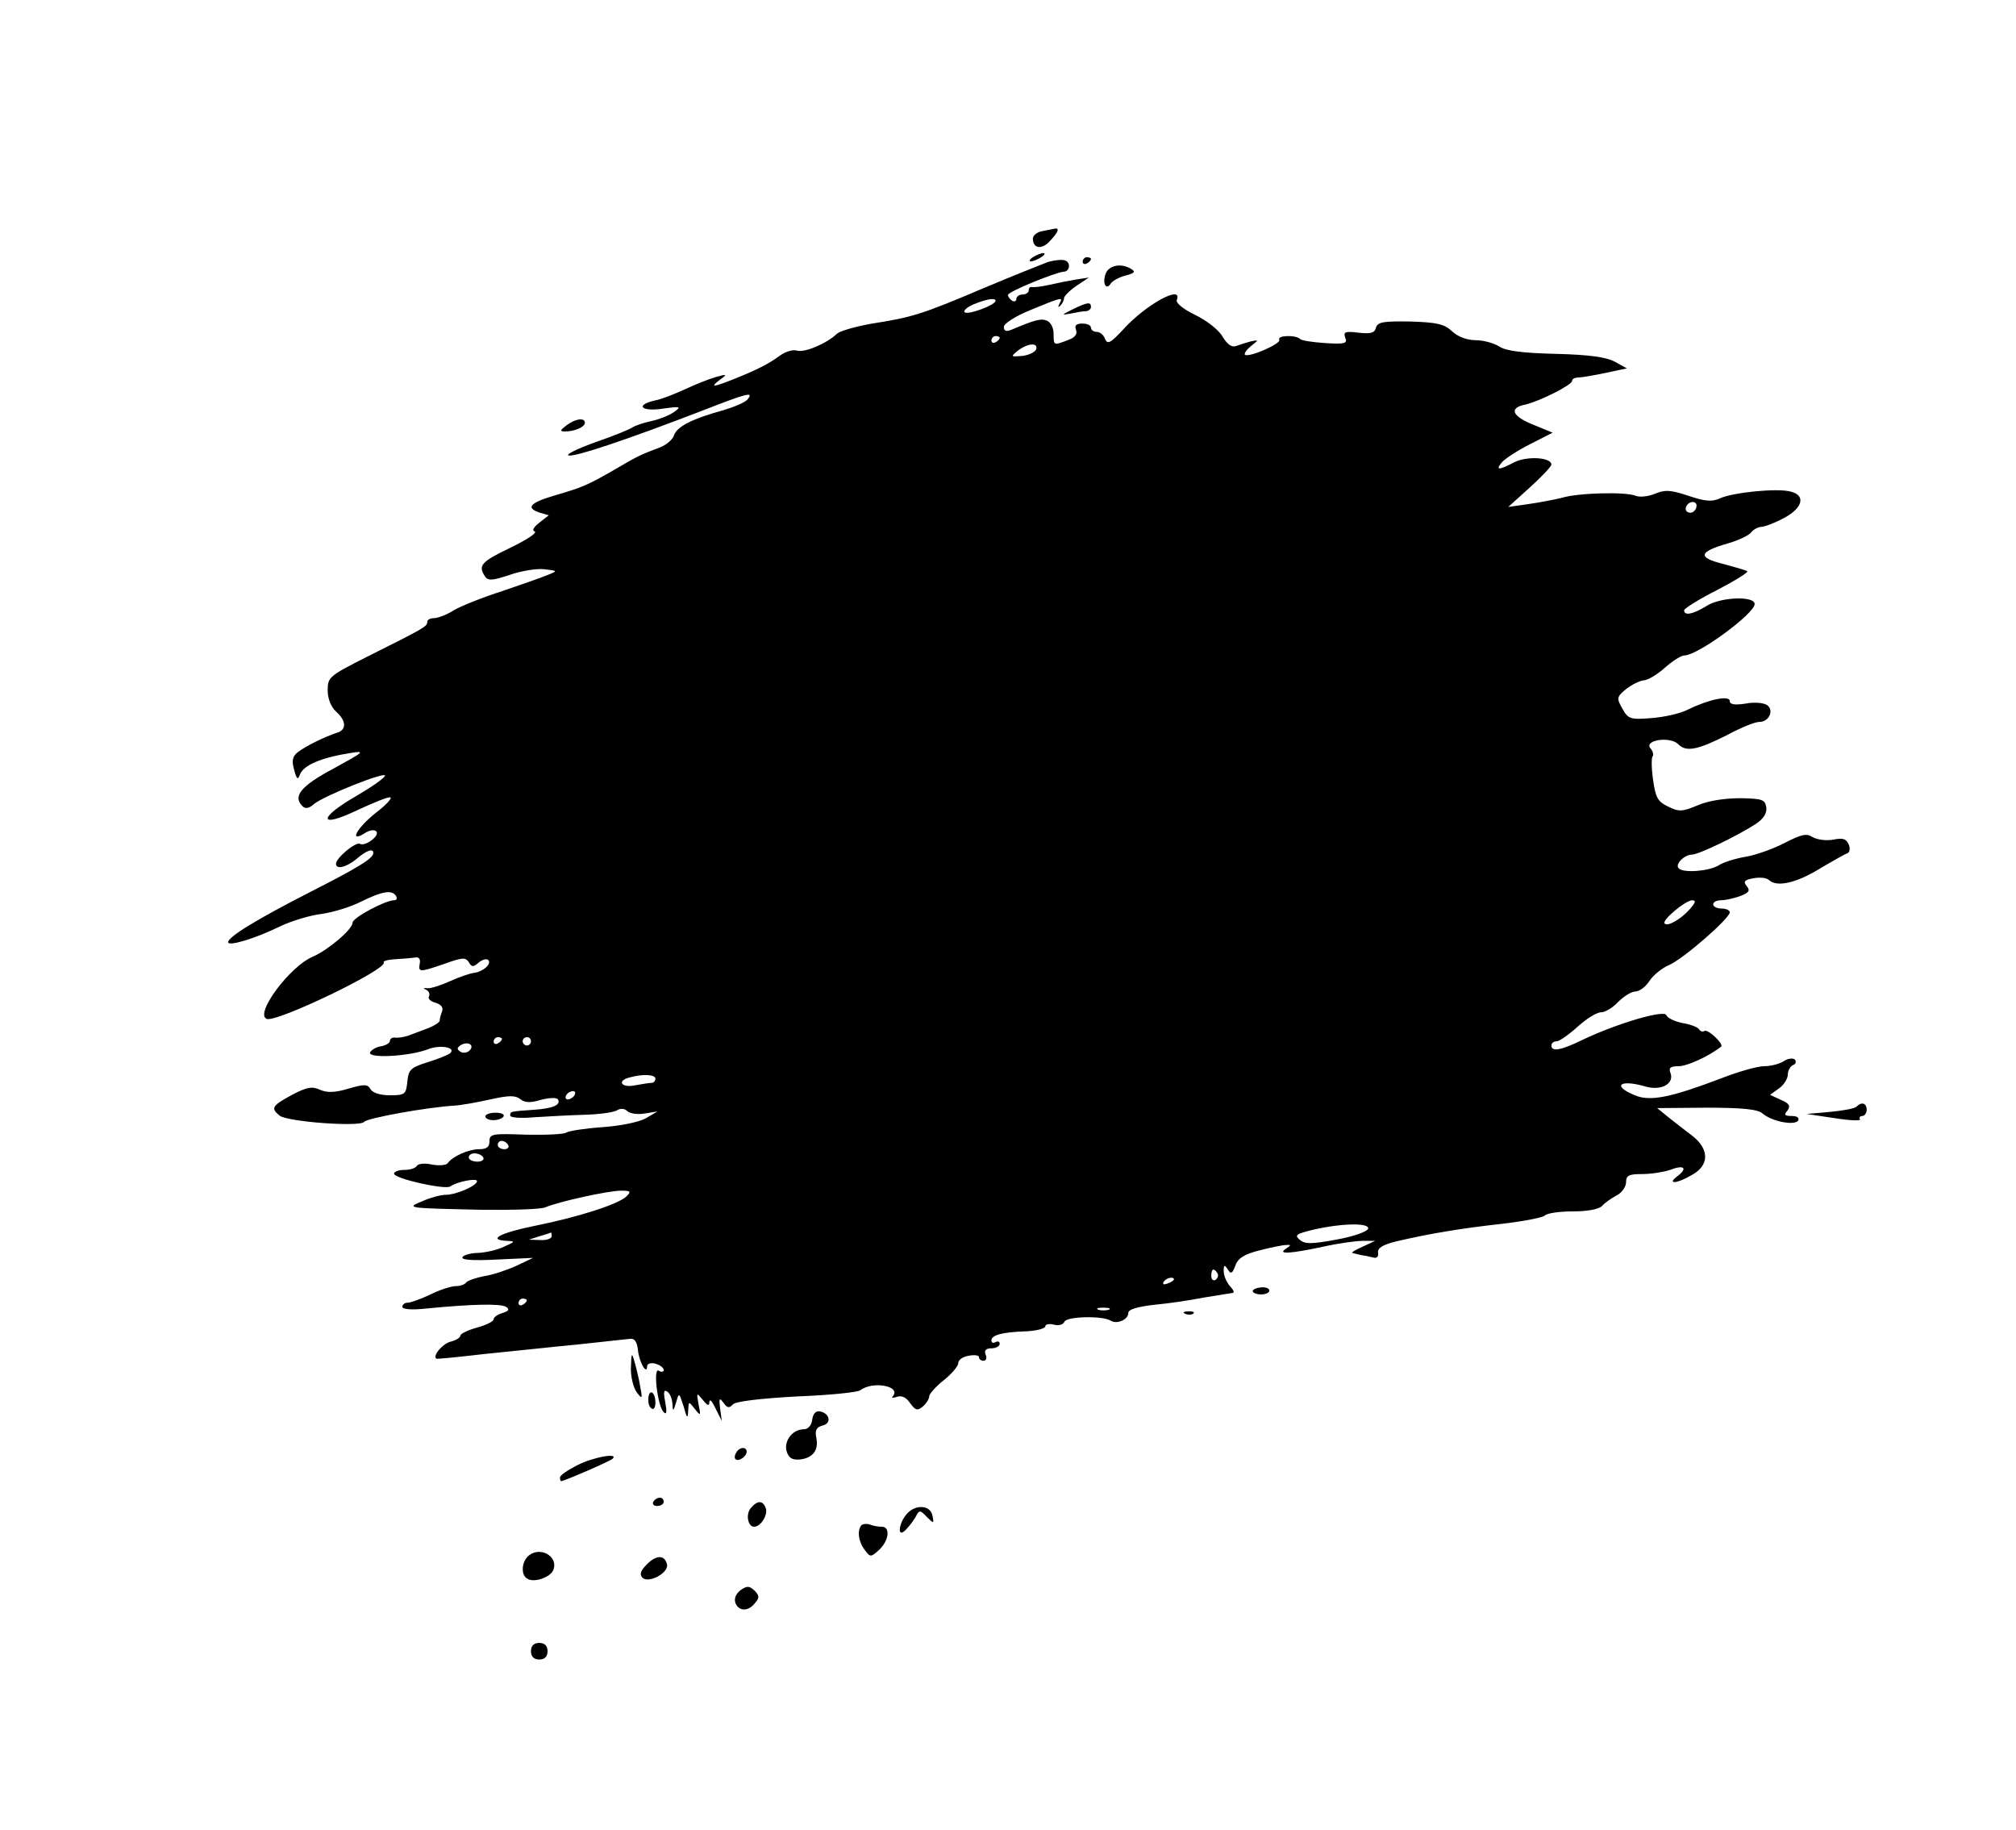<?xml version="1.0" standalone="no"?>
<!DOCTYPE svg PUBLIC "-//W3C//DTD SVG 20010904//EN"
 "http://www.w3.org/TR/2001/REC-SVG-20010904/DTD/svg10.dtd">
<svg version="1.0" xmlns="http://www.w3.org/2000/svg"
 width="486pt" height="441pt" viewBox="0 0 486 441"
 preserveAspectRatio="xMidYMid meet">
<g transform="translate(0,441) scale(0.1,-0.1)"
fill="#000000" stroke="none">
<path d="M2513 3853 c-13 -2 -23 -11 -23 -18 0 -24 21 -28 41 -6 20 21 24 32
12 30 -5 -1 -18 -4 -30 -6z"/>
<path d="M2490 3790 c-8 -5 -10 -10 -5 -10 6 0 17 5 25 10 8 5 11 10 5 10 -5
0 -17 -5 -25 -10z"/>
<path d="M2525 3778 c-16 -6 -86 -34 -155 -63 -148 -63 -172 -70 -268 -85 -40
-7 -78 -18 -85 -25 -24 -23 -78 -46 -96 -40 -10 3 -29 -3 -42 -13 -26 -19 -53
-33 -113 -57 -48 -19 -55 -19 -30 0 18 13 17 14 -11 6 -17 -5 -50 -18 -73 -29
-24 -11 -56 -24 -72 -27 -50 -11 -35 -28 18 -20 43 6 45 5 27 -8 -11 -8 -36
-18 -55 -22 -19 -4 -39 -11 -45 -15 -5 -4 -46 -21 -90 -36 -44 -16 -73 -30
-64 -32 18 -3 145 40 319 107 113 44 128 48 112 28 -6 -7 -32 -18 -59 -26 -73
-20 -111 -39 -118 -60 -3 -10 -18 -23 -33 -29 -48 -18 -56 -22 -107 -52 -69
-40 -82 -45 -147 -64 -61 -18 -72 -30 -36 -42 l21 -6 -23 -18 c-14 -11 -18
-19 -11 -21 7 -3 -19 -20 -58 -39 -71 -34 -79 -43 -62 -69 7 -11 17 -11 59 3
28 10 66 16 84 14 33 -4 33 -4 8 -14 -14 -6 -63 -23 -110 -39 -47 -15 -99 -36
-116 -46 -17 -11 -39 -19 -48 -19 -9 0 -16 -4 -16 -9 0 -11 -5 -14 -145 -84
-91 -46 -95 -49 -95 -81 0 -20 8 -40 20 -51 25 -22 26 -44 3 -51 -31 -10 -77
-33 -95 -47 -13 -10 -15 -21 -9 -42 6 -23 9 -26 14 -12 9 23 52 41 122 52 37
6 33 3 -40 -37 -79 -42 -100 -67 -76 -91 7 -7 16 -6 28 5 24 20 175 80 171 68
-2 -6 -32 -27 -68 -48 -94 -54 -93 -80 1 -35 39 18 75 33 80 31 5 -2 -11 -19
-36 -38 -45 -36 -65 -73 -25 -48 10 7 23 9 27 4 10 -10 -27 -37 -39 -30 -10 6
-58 -34 -58 -48 0 -15 26 -8 50 12 23 20 40 26 40 14 0 -13 -36 -35 -154 -95
-127 -65 -196 -107 -196 -120 0 -11 66 9 125 38 27 13 73 27 100 30 28 4 71
17 96 30 51 25 74 29 84 13 3 -6 1 -10 -5 -10 -21 0 -100 -42 -100 -54 0 -16
-59 -66 -96 -82 -55 -23 -141 -138 -111 -150 24 -9 292 120 282 136 -2 4 11 7
29 8 19 1 40 3 47 4 9 2 13 -4 11 -14 -4 -22 -1 -22 60 -1 42 15 50 16 58 4 7
-12 11 -13 24 -1 9 7 19 10 23 6 9 -9 -12 -28 -34 -31 -10 -1 -36 -10 -58 -20
-22 -10 -47 -18 -55 -17 -10 1 -11 0 -2 -4 6 -3 9 -10 6 -16 -3 -5 4 -12 16
-15 13 -4 19 -11 16 -20 -3 -8 -6 -18 -6 -23 0 -4 -12 -12 -27 -18 -16 -6 -37
-14 -48 -18 -11 -4 -26 -6 -33 -5 -6 1 -12 -3 -12 -8 0 -5 -10 -11 -22 -13
-12 -2 -23 -9 -26 -15 -4 -15 97 -9 140 8 28 11 67 5 54 -9 -4 -4 -28 -14 -54
-22 -42 -13 -47 -18 -50 -47 -3 -31 -6 -33 -42 -33 -24 0 -42 6 -47 15 -7 12
-15 12 -53 1 -33 -10 -51 -10 -68 -3 -19 9 -32 7 -68 -12 -48 -26 -52 -32 -30
-50 18 -15 195 -28 204 -15 7 9 151 35 217 39 17 1 56 8 87 15 45 10 60 10 72
1 11 -9 24 -10 50 -2 20 5 38 6 41 1 8 -13 -12 -22 -58 -25 -58 -4 -57 -4 -57
-14 0 -5 26 -7 58 -4 31 2 86 5 122 6 36 1 71 6 78 11 8 5 18 4 24 -2 6 -6 25
-9 42 -6 l31 5 -29 -17 c-17 -9 -61 -18 -105 -21 -42 -3 -80 -9 -86 -13 -5 -4
-49 -6 -97 -5 -81 3 -88 2 -88 -16 0 -14 -7 -19 -25 -19 -25 0 -64 -17 -76
-34 -4 -5 -21 -6 -38 -3 -16 4 -33 2 -36 -3 -3 -6 -17 -10 -31 -10 -13 0 -24
-4 -24 -9 0 -12 122 -39 135 -31 17 12 65 21 65 13 0 -11 -50 -33 -76 -33 -12
0 -37 -7 -55 -15 -41 -17 -41 -17 141 -21 74 -1 144 1 155 6 33 14 152 40 182
40 24 0 25 -2 13 -14 -20 -19 -117 -50 -222 -71 -84 -17 -114 -34 -65 -36 20
-1 19 -2 -8 -14 -16 -8 -44 -14 -62 -15 -17 0 -35 -5 -38 -10 -4 -7 24 -9 82
-6 l88 4 -40 -19 c-22 -10 -57 -22 -78 -25 -20 -4 -40 -11 -43 -15 -3 -5 -14
-9 -25 -9 -11 0 -39 -9 -61 -20 -23 -11 -48 -20 -55 -20 -7 0 -13 -4 -13 -10
0 -6 23 -8 58 -4 113 11 179 12 192 4 9 -6 7 -10 -9 -15 -11 -3 -21 -10 -21
-15 0 -5 -18 -14 -40 -20 -22 -6 -40 -15 -40 -19 0 -5 -11 -12 -24 -15 -19 -5
-44 -34 -34 -41 2 -1 53 4 113 11 61 6 162 17 225 23 63 7 122 13 130 14 10 1
16 -8 18 -28 3 -29 22 -61 22 -38 0 6 9 9 20 6 11 -3 20 -10 20 -15 0 -5 -5
-6 -12 -2 -14 9 -3 -85 12 -100 7 -7 8 1 4 23 -5 25 -4 32 4 27 7 -4 12 -17
13 -29 1 -20 2 -20 9 3 7 24 7 24 18 -10 8 -29 10 -31 11 -11 1 24 1 24 16 5
14 -18 15 -17 9 11 -5 29 -5 29 10 11 12 -15 16 -16 16 -5 1 8 7 1 15 -16 l15
-30 -4 30 c-3 25 -2 27 8 14 9 -13 14 -14 23 -4 7 7 63 14 154 19 78 3 147 10
153 15 30 23 100 10 78 -15 -4 -4 1 -4 10 -1 11 4 23 -1 32 -15 13 -18 18 -19
31 -8 8 7 15 18 15 24 0 6 16 24 35 39 19 15 35 34 35 41 0 8 11 16 25 18 14
3 25 1 25 -3 0 -5 5 -9 11 -9 6 0 9 7 5 15 -4 10 1 15 14 15 11 0 20 5 20 11
0 5 -4 7 -10 4 -5 -3 -10 -2 -10 4 0 13 26 20 83 22 26 1 47 7 47 12 0 5 9 7
21 4 11 -3 22 0 25 7 5 13 91 15 111 3 15 -10 43 2 43 18 0 9 21 15 63 20 34
3 87 11 117 17 30 5 61 10 68 11 9 0 8 5 -3 17 -8 9 -15 25 -15 36 0 16 2 16
10 4 7 -12 11 -10 18 9 6 18 22 28 58 37 27 7 56 13 64 13 13 1 13 0 0 -9 -22
-14 11 -12 90 5 36 8 79 14 95 14 l30 0 -30 -14 c-16 -7 -28 -14 -25 -15 3 -1
12 -3 20 -5 8 -1 22 -4 30 -6 9 -3 14 2 12 12 -1 11 12 19 45 27 82 19 154 31
253 42 52 6 99 15 104 20 6 6 36 10 67 10 35 0 63 5 71 13 7 8 23 19 36 26 12
6 22 21 22 31 0 17 7 20 39 20 22 0 52 5 67 10 33 13 44 5 18 -15 -27 -20 -2
-19 35 3 42 23 42 62 1 94 -17 13 -43 33 -58 45 l-27 22 119 1 c88 0 124 -4
135 -14 22 -19 77 -30 86 -17 3 7 -3 11 -16 11 -17 0 -19 3 -10 13 8 11 5 17
-16 26 l-26 12 21 15 c12 8 22 24 22 34 0 10 6 20 13 23 6 2 8 8 4 13 -4 4
-17 3 -27 -4 -11 -7 -32 -12 -47 -12 -16 0 -62 -13 -103 -29 -121 -46 -172
-57 -209 -41 -56 23 -36 39 26 21 38 -11 70 7 60 33 -5 12 0 16 20 16 20 0 73
24 102 47 8 5 -31 43 -40 38 -4 -3 -10 -1 -13 4 -3 5 -21 12 -40 15 -19 4 -36
12 -39 19 -4 14 -119 -20 -201 -59 -53 -26 -76 -30 -76 -14 0 6 6 10 13 10 6
0 29 16 50 35 21 19 46 35 57 35 10 0 28 11 41 25 13 13 32 25 41 25 10 0 25
11 34 25 9 14 31 32 48 39 33 14 146 112 146 127 0 5 -9 9 -20 9 -11 0 -20 5
-20 10 0 6 9 10 19 10 11 0 32 5 46 10 21 8 25 13 16 24 -9 11 -6 15 16 19 16
3 32 1 37 -4 19 -18 65 -8 121 26 32 19 62 36 68 38 6 2 8 11 4 21 -6 14 -14
17 -38 12 -16 -3 -38 0 -49 6 -15 10 -27 7 -68 -14 -27 -14 -69 -29 -93 -33
-24 -4 -54 -13 -66 -21 -23 -14 -85 -19 -96 -7 -10 9 13 33 32 33 18 1 109 45
154 74 19 13 27 26 25 40 -3 19 -10 21 -63 22 -36 0 -77 -6 -102 -17 -38 -16
-46 -16 -72 -3 -25 12 -30 22 -36 65 -4 28 -4 53 -1 56 3 3 1 12 -5 19 -17 20
47 30 67 10 19 -20 49 -13 123 25 30 16 62 29 73 29 23 0 36 29 17 41 -8 5
-31 7 -51 3 -26 -4 -38 -2 -38 6 0 15 -51 4 -100 -20 -19 -10 -60 -19 -90 -21
-50 -4 -55 -2 -69 23 -14 25 -14 28 9 47 14 11 33 20 42 21 10 0 33 14 51 30
19 17 40 30 47 30 33 0 170 101 170 124 0 20 -81 17 -115 -4 -34 -21 -55 -25
-55 -11 0 4 36 27 80 49 44 23 76 43 72 45 -4 3 -30 10 -59 18 -61 15 -58 29
12 49 25 7 50 19 56 26 6 8 18 14 25 14 7 0 32 9 54 21 46 24 54 55 17 64 -32
9 -139 -2 -170 -16 -20 -9 -35 -8 -77 6 -42 14 -56 15 -80 5 -16 -7 -38 -9
-47 -5 -24 10 -140 7 -178 -5 -16 -4 -52 -11 -80 -15 l-49 -7 52 47 c29 26 52
51 52 55 0 18 -59 21 -89 6 -38 -20 -47 -20 -30 0 7 8 37 28 67 43 l55 28 -46
19 c-53 21 -60 41 -19 49 34 8 112 47 112 57 0 5 7 8 15 8 7 0 37 5 65 11 l52
11 -29 16 c-20 11 -61 17 -142 19 -81 2 -121 7 -137 18 -13 8 -38 15 -57 15
-20 0 -42 8 -56 21 -19 18 -37 22 -101 24 -65 1 -79 -1 -83 -15 -3 -13 -13
-15 -42 -12 -32 4 -37 2 -32 -12 6 -14 -1 -16 -48 -13 -30 2 -58 6 -61 10 -10
10 -56 9 -50 -2 6 -9 -74 -44 -83 -36 -2 3 4 12 15 21 19 15 19 15 -1 11 -11
-3 -27 -8 -35 -11 -10 -4 -21 3 -33 23 -9 16 -39 39 -66 52 -29 14 -47 29 -44
36 15 38 -75 -11 -129 -71 -31 -33 -38 -37 -44 -23 -3 9 -12 17 -20 17 -8 0
-14 5 -14 10 0 6 -9 10 -21 10 -15 0 -19 -5 -15 -15 4 -11 -3 -19 -20 -25 -34
-13 -34 -13 -34 15 0 15 -7 28 -16 32 -15 6 -29 2 -86 -22 -12 -5 -18 -3 -18
7 0 8 28 26 65 41 75 31 79 32 69 15 -4 -8 -3 -10 2 -5 5 5 9 13 9 18 0 5 14
19 30 30 l30 20 -32 -5 c-18 -3 -48 -9 -65 -13 -18 -4 -36 -6 -40 -5 -5 1 -8
-2 -8 -8 0 -5 -7 -10 -15 -10 -8 0 -15 -5 -15 -11 0 -5 -4 -7 -10 -4 -5 3 -10
10 -10 14 0 8 113 54 134 56 15 0 18 22 4 27 -7 3 -26 1 -43 -4z m-125 -93 c0
-10 -64 -34 -74 -28 -5 3 4 12 20 19 31 13 54 17 54 9z m10 -89 c0 -3 -4 -8
-10 -11 -5 -3 -10 -1 -10 4 0 6 5 11 10 11 6 0 10 -2 10 -4z m88 -28 c-3 -7
-18 -14 -34 -16 -28 -2 -28 -2 -10 13 24 18 49 20 44 3z m1592 -376 c0 -13
-12 -22 -22 -16 -10 6 -1 24 13 24 5 0 9 -4 9 -8z m-16 -973 c-22 -25 -54 -43
-61 -35 -8 7 49 55 66 56 10 0 9 -5 -5 -21z m-2864 -313 c0 -3 -4 -8 -10 -11
-5 -3 -10 -1 -10 4 0 6 5 11 10 11 6 0 10 -2 10 -4z m70 -6 c0 -5 -4 -10 -10
-10 -5 0 -10 5 -10 10 0 6 5 10 10 10 6 0 10 -4 10 -10z m-148 -22 c-6 -6 -16
-7 -22 -3 -9 6 -9 9 1 16 17 10 34 0 21 -13z m448 -68 c0 -5 -4 -10 -9 -10 -5
0 -23 -3 -40 -6 -33 -7 -45 11 -13 19 32 9 62 7 62 -3z m-195 -40 c-3 -5 -11
-10 -16 -10 -6 0 -7 5 -4 10 3 6 11 10 16 10 6 0 7 -4 4 -10z m-160 -120 c3
-5 -1 -10 -9 -10 -9 0 -16 5 -16 10 0 6 4 10 9 10 6 0 13 -4 16 -10z m-60 -30
c3 -5 -3 -10 -14 -10 -12 0 -21 5 -21 10 0 6 6 10 14 10 8 0 18 -4 21 -10z
m2133 -172 c-3 -7 -37 -19 -77 -26 -59 -11 -76 -11 -88 0 -13 11 -8 14 33 24
70 16 137 17 132 2z m-1968 -18 c0 -5 -12 -10 -27 -9 l-28 1 25 8 c14 4 26 8
28 9 1 1 2 -3 2 -9z m1605 -89 c3 -5 1 -12 -5 -16 -5 -3 -10 1 -10 9 0 18 6
21 15 7z m-105 -15 c0 -2 -7 -7 -16 -10 -8 -3 -12 -2 -9 4 6 10 25 14 25 6z
m-1560 -50 c0 -3 -4 -8 -10 -11 -5 -3 -10 -1 -10 4 0 6 5 11 10 11 6 0 10 -2
10 -4z m1403 -23 c-7 -2 -19 -2 -25 0 -7 3 -2 5 12 5 14 0 19 -2 13 -5z"/>
<path d="M2610 3779 c0 -5 5 -7 10 -4 6 3 10 8 10 11 0 2 -4 4 -10 4 -5 0 -10
-5 -10 -11z"/>
<path d="M2665 3749 c-8 -23 2 -40 13 -22 4 6 20 15 36 19 20 5 24 9 14 15
-24 16 -56 10 -63 -12z"/>
<path d="M2585 3664 c-26 -13 -27 -14 -5 -10 14 3 31 6 38 6 6 0 12 5 12 10 0
13 -8 12 -45 -6z"/>
<path d="M1366 3385 c-16 -12 -17 -15 -4 -15 24 0 48 11 48 21 0 13 -23 10
-44 -6z"/>
<path d="M4476 1743 c-4 -5 -33 -10 -64 -13 l-57 -5 67 -10 c37 -6 64 -7 62
-3 -3 4 0 8 5 8 6 0 11 7 11 15 0 16 -12 20 -24 8z"/>
<path d="M1170 1719 c0 -5 9 -9 19 -9 11 0 22 4 25 9 3 5 -6 9 -19 9 -14 0
-25 -4 -25 -9z"/>
<path d="M3020 1298 c0 -4 9 -8 20 -8 11 0 20 4 20 9 0 6 -9 9 -20 8 -11 -1
-20 -5 -20 -9z"/>
<path d="M2858 1243 c7 -3 16 -2 19 1 4 3 -2 6 -13 5 -11 0 -14 -3 -6 -6z"/>
<path d="M1521 1114 c-1 -22 6 -49 14 -60 14 -18 14 -16 8 16 -3 19 -10 46
-14 60 -6 21 -7 19 -8 -16z"/>
<path d="M1563 1040 c-1 -11 2 -22 8 -25 5 -4 9 3 9 14 0 26 -15 35 -17 11z"/>
<path d="M1958 988 c-2 -14 -10 -23 -20 -23 -27 0 -48 -27 -42 -52 5 -17 13
-22 31 -21 32 3 47 22 41 52 -4 18 0 26 15 30 22 5 18 29 -6 34 -10 2 -17 -5
-19 -20z"/>
<path d="M1775 909 c-4 -6 -5 -13 -2 -16 7 -7 27 6 27 18 0 12 -17 12 -25 -2z"/>
<path d="M1393 879 c-24 -12 -43 -25 -43 -30 0 -5 1 -9 3 -9 7 0 118 48 124
54 15 15 -46 4 -84 -15z"/>
<path d="M1575 790 c-3 -5 1 -10 9 -10 9 0 16 5 16 10 0 6 -4 10 -9 10 -6 0
-13 -4 -16 -10z"/>
<path d="M1810 775 c-13 -15 -7 -45 8 -45 16 0 34 29 28 45 -7 19 -20 19 -36
0z"/>
<path d="M2187 762 c-21 -23 -25 -61 -4 -40 7 7 18 21 24 31 9 18 11 18 27 1
17 -17 18 -17 14 2 -4 26 -40 29 -61 6z"/>
<path d="M2077 734 c-11 -12 -8 -39 7 -59 14 -19 15 -19 35 -1 24 22 28 56 7
56 -8 0 -21 2 -28 5 -8 3 -17 2 -21 -1z"/>
<path d="M1272 658 c-15 -15 -16 -45 -1 -53 16 -11 56 3 63 21 13 34 -35 59
-62 32z"/>
<path d="M1560 640 c-16 -16 -19 -25 -11 -33 14 -14 63 11 59 32 -5 23 -25 24
-48 1z"/>
<path d="M1785 577 c-11 -9 -16 -20 -12 -31 8 -20 31 -21 47 0 11 12 11 18 -1
30 -13 12 -18 12 -34 1z"/>
<path d="M1280 430 c0 -13 7 -20 20 -20 13 0 20 7 20 20 0 13 -7 20 -20 20
-13 0 -20 -7 -20 -20z"/>
</g>
</svg>
